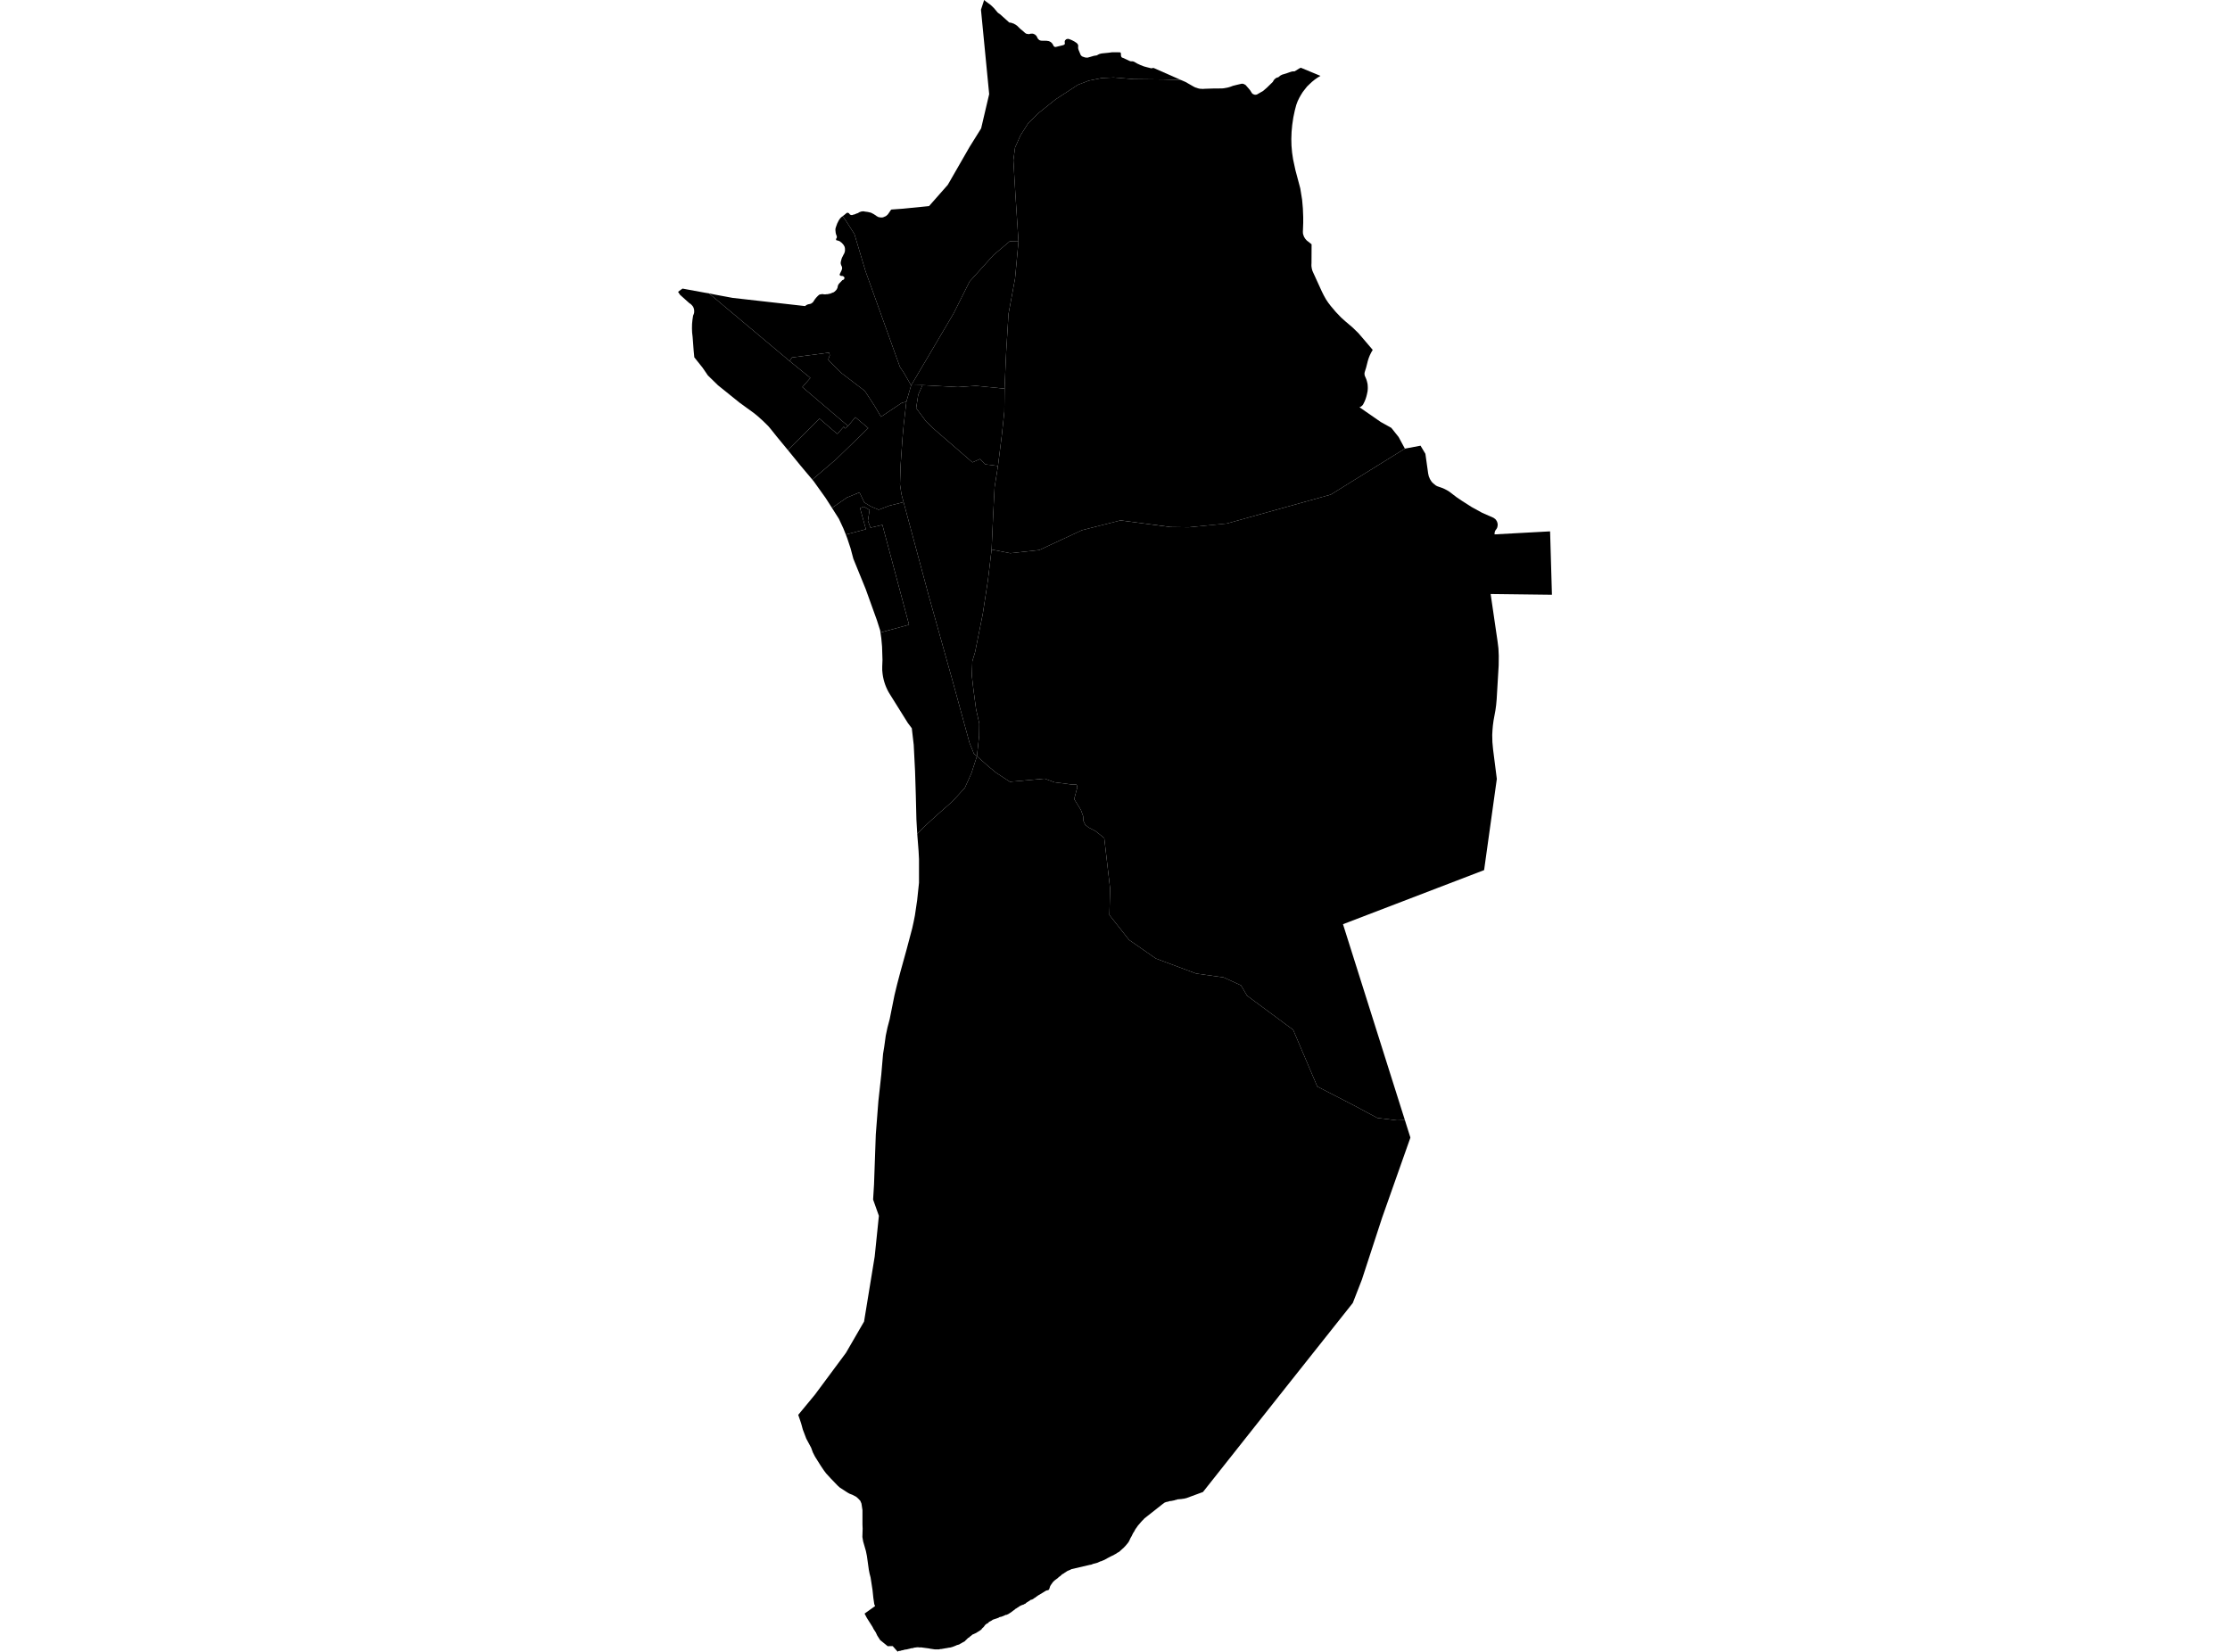 <?xml version='1.0'?>
<svg  baseProfile = 'tiny' width = '540' height = '400' stroke-linecap = 'round' stroke-linejoin = 'round' version='1.1' xmlns='http://www.w3.org/2000/svg'>
<path id='2090201001' title='2090201001'  d='M 319.754 18.373 319.044 18.798 318.355 19.285 317.706 19.812 317.098 20.38 316.51 20.948 315.982 21.617 315.475 22.266 315.029 22.976 314.624 23.686 314.218 24.537 313.894 25.409 313.549 26.707 313.184 28.431 312.92 30.215 312.758 31.939 312.697 33.643 312.738 35.285 312.88 36.928 313.123 38.57 313.691 41.207 314.015 42.423 314.867 45.627 315.313 48.385 315.496 50.494 315.577 52.583 315.577 53.962 315.516 55.645 315.496 56.091 315.516 56.537 315.556 56.72 315.617 56.902 315.678 57.085 315.739 57.247 315.82 57.43 315.921 57.572 316.023 57.754 316.124 57.876 316.246 58.018 316.368 58.16 316.489 58.281 316.631 58.383 317.605 59.153 317.584 63.676 317.564 64.122 317.564 64.406 317.605 64.71 317.645 64.973 317.706 65.237 317.787 65.521 317.949 65.906 319.673 69.678 320.099 70.611 320.565 71.544 321.072 72.456 321.64 73.308 322.248 74.099 323.465 75.539 324.763 76.897 325.757 77.79 327.521 79.29 328.92 80.649 329.569 81.399 332.408 84.725 332.043 85.354 331.719 86.003 331.435 86.712 331.212 87.422 330.806 89.024 330.502 89.997 330.421 90.322 330.421 90.444 330.421 90.525 330.421 90.667 330.441 90.748 330.461 90.89 330.482 90.971 330.847 91.823 330.968 92.188 331.07 92.593 331.151 92.938 331.191 93.343 331.212 93.749 331.212 94.114 331.171 94.682 331.009 95.473 330.847 96.101 330.664 96.669 330.421 97.257 330.157 97.785 330.117 97.866 330.056 97.967 329.995 98.048 329.934 98.129 329.792 98.271 329.731 98.312 329.65 98.393 329.569 98.454 329.468 98.494 329.387 98.535 329.285 98.575 329.204 98.616 334.355 102.185 336.91 103.605 338.674 105.815 340.195 108.634 322.248 119.767 297.123 126.763 287.876 127.676 283.435 127.615 271.349 126.013 262 128.385 251.678 133.191 244.641 133.962 240.119 133.07 240.504 124.613 240.849 117.942 241.66 112.831 242.573 105.551 243.202 99.691 243.262 94.114 243.506 88.294 243.648 85.232 244.215 75.985 245.797 67.447 246.629 58.484 245.858 46.682 245.392 38.793 245.797 35.731 247.115 32.771 249.001 29.81 251.536 27.336 255.632 24.051 261.047 20.522 263.643 19.529 266.786 18.9 269.665 18.758 274.553 19.163 281.853 19.245 286.01 19.387 287.085 19.853 288.89 20.887 289.153 21.029 289.437 21.171 289.721 21.252 290.005 21.354 290.289 21.435 290.593 21.496 290.877 21.496 291.181 21.536 291.79 21.496 293.676 21.435 295.886 21.414 296.352 21.374 296.798 21.293 297.245 21.212 297.691 21.09 298.117 20.948 298.542 20.786 299.597 20.522 300.651 20.279 300.956 20.279 301.057 20.319 301.138 20.319 301.24 20.38 301.321 20.421 301.402 20.461 301.483 20.502 301.564 20.542 301.645 20.603 301.706 20.684 301.949 20.948 302.152 21.191 302.355 21.414 302.72 21.861 303.166 22.57 303.369 22.753 303.47 22.793 303.592 22.854 303.714 22.895 303.835 22.935 303.977 22.935 304.099 22.935 304.342 22.895 305.863 22.023 306.776 21.232 308.215 19.833 308.256 19.752 308.317 19.65 308.357 19.569 308.418 19.468 308.479 19.387 308.54 19.305 308.621 19.204 308.702 19.123 308.783 19.082 308.864 19.001 308.946 18.94 309.067 18.859 309.169 18.819 309.27 18.778 309.392 18.738 309.513 18.738 309.676 18.596 309.838 18.474 310 18.332 310.203 18.21 310.385 18.129 310.588 18.028 310.791 17.987 311.176 17.866 311.582 17.744 311.967 17.602 312.433 17.44 312.92 17.298 313.488 17.278 314.705 16.527 315.009 16.406 319.754 18.373 Z' />
<path id='2090201002' title='2090201002'  d='M 243.262 94.114 236.327 93.425 231.987 93.729 223.389 93.262 220.631 93.323 230.913 75.904 234.786 68.177 240.586 61.749 244.499 58.444 246.629 58.484 245.797 67.447 244.215 75.985 243.648 85.232 243.506 88.294 243.262 94.114 Z' />
<path id='2090201003' title='2090201003'  d='M 243.262 94.114 243.202 99.691 242.573 105.551 241.66 112.831 238.619 112.446 237.321 111.148 235.475 111.959 226.127 103.848 224.221 102.003 221.848 98.819 222.355 95.574 223.389 93.262 231.987 93.729 236.327 93.425 243.262 94.114 Z' />
<path id='2090201004' title='2090201004'  d='M 220.631 93.323 219.475 97.278 218.36 97.561 213.331 100.928 211.79 98.292 209.417 94.662 203.84 90.403 200.819 87.442 200.555 87.037 200.94 86.023 200.758 85.394 191.774 86.57 191.207 87.422 171.678 71.037 171.881 71.077 173.037 71.321 177.397 72.132 194.958 74.119 195.06 74.018 195.141 73.977 195.242 73.896 195.323 73.856 195.425 73.795 195.526 73.754 195.627 73.714 195.729 73.673 195.85 73.673 195.952 73.632 196.074 73.632 196.175 73.592 196.256 73.551 196.357 73.551 196.439 73.511 196.52 73.409 196.621 73.369 196.682 73.328 196.844 73.207 196.905 73.105 196.966 73.024 197.027 72.923 197.087 72.842 197.311 72.497 197.594 72.132 197.878 71.828 198.183 71.523 198.264 71.483 198.345 71.381 198.446 71.341 198.548 71.3 198.649 71.3 198.75 71.26 198.852 71.26 198.953 71.219 199.054 71.219 199.176 71.219 199.278 71.219 199.379 71.219 199.48 71.28 199.582 71.28 199.866 71.28 200.15 71.24 200.433 71.24 200.717 71.158 200.981 71.118 201.265 71.016 201.529 70.895 201.772 70.814 201.894 70.773 201.995 70.672 202.096 70.631 202.177 70.55 202.279 70.449 202.36 70.368 202.441 70.286 202.522 70.185 202.583 70.104 202.644 70.023 202.705 69.881 202.745 69.8 202.806 69.658 202.826 69.577 202.847 69.435 202.847 69.354 202.887 69.272 202.907 69.171 202.948 69.09 202.968 68.989 203.029 68.907 203.07 68.826 203.191 68.684 203.252 68.603 203.394 68.461 204.003 67.812 204.104 67.812 204.246 67.731 204.368 67.63 204.408 67.549 204.449 67.468 204.489 67.366 204.489 67.285 204.469 67.184 204.408 67.103 204.368 67.022 204.226 66.92 204.144 66.88 204.063 66.839 203.901 66.819 203.8 66.819 203.719 66.819 203.556 66.778 203.414 66.697 203.354 66.596 203.333 66.515 203.333 66.413 203.8 65.44 203.84 65.318 203.881 65.176 203.901 65.095 203.921 64.953 203.921 64.872 203.901 64.73 203.861 64.608 203.84 64.507 203.779 64.385 203.719 64.284 203.698 64.203 203.658 64.122 203.638 64.02 203.617 63.939 203.597 63.838 203.577 63.757 203.577 63.615 203.597 63.534 203.597 63.452 203.617 63.351 203.638 63.27 203.719 62.946 203.8 62.641 203.921 62.337 204.063 62.074 204.205 61.769 204.368 61.485 204.428 61.364 204.469 61.283 204.51 61.141 204.55 60.999 204.591 60.877 204.611 60.735 204.611 60.613 204.611 60.471 204.611 60.35 204.611 60.208 204.591 60.066 204.57 59.944 204.53 59.802 204.489 59.681 204.428 59.579 204.307 59.356 204.165 59.174 204.003 58.991 203.84 58.809 203.678 58.687 203.496 58.545 203.313 58.403 203.191 58.362 203.07 58.322 202.948 58.281 202.847 58.221 202.725 58.221 202.624 58.221 202.542 58.18 202.482 58.099 202.461 57.997 202.441 57.916 202.461 57.815 202.542 57.734 202.583 57.653 202.624 57.551 202.644 57.47 202.644 57.389 202.644 57.288 202.624 57.207 202.603 57.105 202.522 56.943 202.461 56.76 202.401 56.537 202.36 56.355 202.34 56.132 202.319 55.949 202.299 55.726 202.299 55.544 202.319 55.321 202.441 54.935 202.583 54.53 202.745 54.084 202.928 53.739 203.009 53.556 203.11 53.374 203.212 53.212 203.313 53.07 203.435 52.887 203.556 52.766 203.698 52.624 203.84 52.502 204.063 52.36 204.631 53.131 206.902 56.679 209.579 65.643 217.914 88.842 218.907 90.322 220.631 93.323 Z' />
<path id='2090201005' title='2090201005'  d='M 190.781 108.978 198.446 101.374 202.745 105.085 204.327 103.321 204.611 103.767 205.361 103.158 207.125 101.029 210.248 103.665 202.401 111.27 196.702 116.137 193.823 112.71 190.781 108.978 Z' />
<path id='2090201006' title='2090201006'  d='M 219.475 97.278 218.847 102.733 218.542 106.058 218.076 112.771 217.934 117.313 218.279 119.625 218.806 121.592 215.379 122.444 212.783 123.437 210.857 122.626 209.295 121.673 208.484 119.97 208.119 119.24 205.057 120.497 201.468 122.991 199.926 120.578 197.067 116.583 196.702 116.137 202.401 111.27 210.248 103.665 207.125 101.029 205.361 103.158 194.289 93.729 196.236 91.518 191.207 87.422 191.774 86.57 200.758 85.394 200.94 86.023 200.555 87.037 200.819 87.442 203.84 90.403 209.417 94.662 211.79 98.292 213.331 100.928 218.36 97.561 219.475 97.278 Z' />
<path id='2090201007' title='2090201007'  d='M 204.814 129.44 209.681 128.162 208.261 123.032 209.194 122.687 210.573 123.498 210.167 126.114 210.796 127.777 213.676 127.108 220.124 151.28 213.209 153.166 213.128 152.639 212.337 150.165 209.62 142.621 206.639 135.3 205.97 132.786 205.158 130.332 204.814 129.44 Z' />
<path id='2090201008' title='2090201008'  d='M 218.806 121.592 224.829 144 230.689 164.948 234.766 179.853 235.84 182.53 236.57 183.118 235.232 187.234 233.63 190.783 230.629 194.068 227.08 197.191 224.18 199.828 222.112 201.937 222.071 201.267 221.909 198.388 221.767 192.588 221.584 186.728 221.26 180.36 220.793 176.345 219.82 175.047 215.501 168.132 215.156 167.564 214.852 166.976 214.568 166.347 214.324 165.719 214.122 165.09 213.959 164.482 213.817 163.812 213.716 163.143 213.635 162.292 213.635 161.399 213.696 159.797 213.594 156.593 213.412 154.586 213.209 153.166 220.124 151.28 213.676 127.108 210.796 127.777 210.167 126.114 210.573 123.498 209.194 122.687 208.261 123.032 209.681 128.162 204.814 129.44 204.226 127.959 203.151 125.648 201.468 122.991 205.057 120.497 208.119 119.24 208.484 119.97 209.295 121.673 210.857 122.626 212.783 123.437 215.379 122.444 218.806 121.592 Z' />
<path id='2090201009' title='2090201009'  d='M 223.389 93.262 222.355 95.574 221.848 98.819 224.221 102.003 226.127 103.848 235.475 111.959 237.321 111.148 238.619 112.446 241.66 112.831 240.849 117.942 240.504 124.613 240.119 133.07 239.207 140.654 237.99 148.603 236.124 157.891 235.455 160.101 235.333 163.61 235.658 166.469 236.347 171.681 237.138 175.209 237.098 178.19 236.57 183.118 235.84 182.53 234.766 179.853 230.689 164.948 224.829 144 218.806 121.592 218.279 119.625 217.934 117.313 218.076 112.771 218.542 106.058 218.847 102.733 219.475 97.278 220.631 93.323 223.389 93.262 Z' />
<path id='2090201010' title='2090201010'  d='M 362.461 188.613 359.379 210.697 325.209 223.797 340.195 271.229 338.289 271.29 333.503 270.702 327.987 267.741 318.984 263.098 313.143 249.369 301.97 241.095 300.51 238.601 296.292 236.674 289.64 235.741 279.906 232.112 273.397 227.589 268.651 221.567 268.814 215.118 267.394 202.93 265.285 201.247 263.643 200.395 262.811 199.747 262.365 198.814 262.284 197.617 261.757 196.177 260.925 194.798 260.114 193.501 260.885 190.601 260.702 189.992 259.506 189.972 255.349 189.425 252.976 188.553 248.981 188.918 244.54 189.303 241.234 187.133 239.409 185.632 236.57 183.118 237.098 178.19 237.138 175.209 236.347 171.681 235.658 166.469 235.333 163.61 235.455 160.101 236.124 157.891 237.99 148.603 239.207 140.654 240.119 133.07 244.641 133.962 251.678 133.191 262 128.385 271.349 126.013 283.435 127.615 287.876 127.676 297.123 126.763 322.248 119.767 340.195 108.634 343.987 107.924 345.163 109.891 345.833 114.657 345.934 115.103 345.995 115.366 346.096 115.589 346.198 115.853 346.319 116.096 346.461 116.319 346.603 116.542 346.766 116.766 346.907 116.887 347.049 117.029 347.212 117.171 347.374 117.293 347.536 117.435 347.719 117.577 348.084 117.759 349.138 118.124 349.767 118.388 350.395 118.712 350.984 119.077 352.707 120.395 353.904 121.207 356.378 122.788 358.892 124.167 361.468 125.303 361.569 125.343 361.67 125.384 361.772 125.485 361.873 125.526 361.975 125.627 362.056 125.668 362.137 125.749 362.218 125.85 362.299 125.932 362.36 126.074 362.421 126.155 362.482 126.256 362.522 126.378 362.563 126.479 362.603 126.601 362.624 126.702 362.644 126.824 362.664 126.966 362.664 127.047 362.664 127.189 362.644 127.311 362.624 127.412 362.603 127.534 362.583 127.676 362.542 127.757 362.482 127.899 362.441 127.98 362.076 128.507 361.975 128.771 361.954 128.913 361.934 128.994 361.914 129.095 361.914 129.176 361.914 129.257 361.914 129.399 375.359 128.669 375.805 144.02 360.961 143.838 362.624 155.214 362.847 156.999 362.928 158.783 362.907 161.136 362.421 169.349 362.299 170.687 362.117 172.025 361.67 174.459 361.508 175.655 361.407 176.811 361.346 177.967 361.387 179.711 361.549 181.455 362.461 188.613 Z' />
<path id='2090201011' title='2090201011'  d='M 340.195 271.229 341.534 275.468 334.679 294.875 329.792 309.84 327.582 315.518 312.048 335.087 291.303 361.288 287.227 362.788 287.044 362.829 286.943 362.829 286.679 362.93 286.416 362.91 286.274 362.971 285.077 363.072 284.915 363.174 284.591 363.214 284.428 363.295 284.023 363.376 283.617 363.458 283.191 363.498 282.948 363.599 282.36 363.721 281.954 363.883 281.873 363.985 281.792 364.025 281.711 364.066 281.61 364.147 281.042 364.593 277.108 367.696 276.844 368 276.56 368.264 276.276 368.588 275.526 369.46 275.1 370.089 274.978 370.21 274.918 370.352 274.857 370.433 274.715 370.738 274.37 371.265 274.005 372.015 273.924 372.157 273.721 372.502 273.579 372.826 273.417 373.171 273.234 373.475 273.032 373.739 272.728 374.104 272.626 374.226 272.504 374.368 272.383 374.489 272.281 374.591 272.18 374.712 272.079 374.793 271.997 374.895 271.835 375.016 271.349 375.463 271.207 375.584 271.065 375.726 270.882 375.848 270.659 375.949 270.537 376.03 270.416 376.112 270.294 376.213 269.828 376.456 269.747 376.517 269.665 376.558 269.523 376.639 269.219 376.76 269.138 376.821 269.037 376.862 268.631 377.065 268.55 377.125 268.449 377.166 268.368 377.207 268.286 377.247 267.597 377.632 267.414 377.734 267.009 377.896 266.705 378.038 266.482 378.079 265.731 378.423 265.65 378.464 265.549 378.464 265.447 378.504 264.981 378.626 264.778 378.667 264.21 378.89 263.906 378.93 259.546 379.944 259.384 379.985 259.202 380.127 259.039 380.167 258.897 380.248 258.735 380.289 258.593 380.37 258.431 380.431 258.086 380.674 257.782 380.857 257.681 380.938 257.539 381.039 257.234 381.202 257.153 381.242 257.072 381.343 256.991 381.425 256.91 381.465 256.849 381.567 256.464 381.83 256.322 381.952 256.18 382.094 256.038 382.215 255.673 382.479 255.328 382.743 255.207 382.864 255.065 383.006 254.943 383.128 254.72 383.452 254.477 383.797 254.314 384.061 254.193 384.426 254.071 384.811 253.888 385.034 253.341 385.156 251.293 386.393 251.09 386.555 250.806 386.738 250.766 386.819 250.461 386.961 250.38 387.042 250.299 387.123 250.198 387.163 250.096 387.224 249.975 387.305 249.833 387.346 249.691 387.387 249.529 387.427 249.285 387.65 249.042 387.772 248.798 387.954 248.596 388.035 248.515 388.137 248.393 388.218 248.271 388.36 248.068 388.401 247.926 388.522 247.521 388.644 247.115 388.826 246.73 389.049 246.588 389.171 246.426 389.272 246.264 389.354 246.122 389.475 245.899 389.577 245.736 389.739 245.554 389.881 245.432 389.962 245.311 390.043 245.189 390.144 245.087 390.226 244.722 390.489 244.357 390.712 244.215 390.834 244.134 390.834 243.81 391.016 243.485 391.057 243.262 391.179 242.512 391.483 242.289 391.523 241.985 391.605 241.863 391.706 241.762 391.747 241.66 391.787 241.539 391.828 240.403 392.213 240.302 392.294 240.2 392.355 240.099 392.436 239.511 392.74 239.389 392.862 239.267 393.044 239.085 393.085 238.659 393.389 238.558 393.49 238.497 393.572 238.416 393.653 238.375 393.754 238.112 394.058 238.03 394.139 237.949 394.18 237.868 394.281 237.787 394.362 237.726 394.444 237.686 394.545 237.098 394.971 236.915 395.072 236.368 395.417 235.8 395.681 235.496 395.802 235.191 396.066 234.887 396.289 234.664 396.512 234.421 396.634 234.34 396.715 234.238 396.816 234.157 396.897 234.076 396.978 233.691 397.343 233.65 397.425 233.488 397.506 233.326 397.607 233.163 397.688 233.001 397.769 232.798 397.911 232.596 397.992 232.332 398.175 231.987 398.297 231.785 398.337 231.582 398.418 231.379 398.52 231.054 398.641 230.872 398.722 230.73 398.763 230.568 398.824 230.426 398.864 230.264 398.905 230.122 398.946 229.757 398.986 229.148 399.108 229.006 399.108 228.864 399.148 228.398 399.229 227.932 399.311 227.81 399.311 227.688 399.311 227.567 399.351 227.445 399.392 226.309 399.392 225.376 399.25 225.255 399.25 225.113 399.189 222.963 398.905 222.72 398.946 222.558 398.905 222.112 398.885 221.544 398.966 221.381 398.966 221.158 399.067 220.915 399.108 220.692 399.108 220.591 399.148 220.489 399.189 220.388 399.189 220.286 399.229 220.144 399.27 219.921 399.311 219.779 399.351 219.617 399.392 219.029 399.473 218.725 399.574 218.279 399.655 218.076 399.736 217.468 399.817 217.407 400 216.17 398.601 214.953 398.621 213.128 397.141 212.439 396.066 212.053 395.255 211.587 394.545 211.262 393.916 209.924 391.807 209.356 390.733 211.911 388.907 211.708 388.461 211.485 386.94 211.283 385.014 211.12 383.959 210.816 381.992 210.573 381.06 210.39 380.127 209.924 376.781 209.681 375.584 209.011 373.252 208.829 372.177 208.89 370.15 208.849 369.196 208.849 367.878 208.849 365.688 208.606 364.086 208.322 363.417 207.774 362.829 207.288 362.423 206.436 361.977 205.706 361.693 205.24 361.43 203.333 360.193 202.847 359.747 201.204 358.043 200.048 356.786 199.501 356.056 198.75 354.94 197.351 352.71 196.824 351.676 196.418 350.56 195.242 348.37 194.411 346.18 194.005 344.7 193.681 343.726 193.295 342.611 197.331 337.724 204.854 327.584 209.234 320.02 211.81 304.264 212.824 294.408 211.425 290.474 211.648 286.824 212.074 274.738 212.702 266.646 213.412 260.157 213.838 255.189 214.122 253.445 214.487 250.788 214.913 248.781 215.44 246.793 216.596 241.014 217.184 238.58 217.285 238.175 218.035 235.336 219.496 230.063 220.895 224.791 221.24 223.229 221.544 221.688 222.091 217.997 222.537 213.779 222.537 208 222.436 206.074 222.112 201.937 224.18 199.828 227.08 197.191 230.629 194.068 233.63 190.783 235.232 187.234 236.57 183.118 239.409 185.632 241.234 187.133 244.54 189.303 248.981 188.918 252.976 188.553 255.349 189.425 259.506 189.972 260.702 189.992 260.885 190.601 260.114 193.501 260.925 194.798 261.757 196.177 262.284 197.617 262.365 198.814 262.811 199.747 263.643 200.395 265.285 201.247 267.394 202.93 268.814 215.118 268.651 221.567 273.397 227.589 279.906 232.112 289.64 235.741 296.292 236.674 300.51 238.601 301.97 241.095 313.143 249.369 318.984 263.098 327.987 267.741 333.503 270.702 338.289 271.29 340.195 271.229 Z' />
<path id='2090201012' title='2090201012'  d='M 171.678 71.037 191.207 87.422 196.236 91.518 194.289 93.729 205.361 103.158 204.611 103.767 204.327 103.321 202.745 105.085 198.446 101.374 190.781 108.978 188.124 105.754 186.766 104.051 186.056 103.199 184.819 101.982 183.521 100.806 182.629 100.076 179.08 97.501 173.868 93.303 171.414 90.91 170.137 89.044 168.129 86.53 167.967 84.867 167.724 81.622 167.602 80.548 167.561 79.534 167.582 78.459 167.683 77.445 167.845 76.37 167.906 76.289 167.947 76.147 167.987 76.066 168.028 75.924 168.068 75.802 168.089 75.66 168.089 75.539 168.109 75.397 168.089 75.255 168.089 75.093 168.068 74.951 168.028 74.809 168.008 74.687 167.947 74.545 167.906 74.423 167.845 74.322 167.785 74.2 167.703 74.099 167.622 74.018 167.561 73.916 167.46 73.835 167.379 73.734 167.278 73.653 167.176 73.551 167.075 73.511 166.953 73.43 164.682 71.402 164.195 70.672 164.946 70.104 165.027 70.063 165.189 69.942 165.27 69.881 170.786 70.895 171.678 71.037 Z' />
<path id='2090201013' title='2090201013'  d='M 286.01 19.387 281.853 19.245 274.553 19.163 269.665 18.758 266.786 18.9 263.643 19.529 261.047 20.522 255.632 24.051 251.536 27.336 249.001 29.81 247.115 32.771 245.797 35.731 245.392 38.793 245.858 46.682 246.629 58.484 244.499 58.444 240.586 61.749 234.786 68.177 230.913 75.904 220.631 93.323 218.907 90.322 217.914 88.842 209.579 65.643 206.902 56.679 204.631 53.131 204.063 52.36 204.144 52.279 204.489 52.015 204.854 51.711 204.935 51.63 205.016 51.589 205.098 51.529 205.199 51.529 205.3 51.529 205.402 51.549 205.483 51.589 205.564 51.63 205.625 51.711 205.706 51.812 205.767 51.894 205.888 51.995 206.051 52.035 206.132 52.076 206.395 52.076 206.477 52.035 206.558 51.995 206.943 51.914 207.349 51.731 207.734 51.61 208.099 51.387 208.2 51.346 208.322 51.305 208.423 51.265 208.545 51.224 208.646 51.224 208.768 51.184 208.89 51.184 209.011 51.184 209.133 51.184 209.255 51.184 209.356 51.224 210.147 51.326 210.918 51.508 211.546 51.833 212.175 52.238 212.276 52.34 212.398 52.38 212.499 52.461 212.621 52.522 212.743 52.563 212.864 52.603 212.986 52.603 213.128 52.644 213.25 52.664 213.392 52.664 213.534 52.664 213.655 52.664 213.797 52.624 213.939 52.583 214.101 52.522 214.243 52.441 214.385 52.401 214.527 52.319 214.669 52.218 214.791 52.096 214.913 52.015 215.014 51.873 215.115 51.752 215.217 51.61 215.359 51.387 215.521 51.163 215.683 50.9 215.866 50.738 218.644 50.535 224.971 49.906 229.513 44.755 234.766 35.61 236.651 32.588 237.584 31.087 239.531 22.793 237.544 2.352 238.314 0 238.801 0.406 239.815 1.136 240.302 1.582 240.748 2.028 241.458 2.88 241.62 3.062 241.802 3.204 241.985 3.326 242.188 3.468 244.398 5.455 244.763 5.496 245.128 5.597 245.351 5.698 245.534 5.739 245.736 5.881 245.919 5.962 246.284 6.226 247.075 6.996 247.906 7.686 248.19 7.949 248.454 8.132 248.575 8.172 248.697 8.213 248.859 8.213 249.082 8.274 249.63 8.152 249.954 8.152 250.056 8.152 250.137 8.152 250.238 8.193 250.319 8.233 250.482 8.294 250.563 8.335 250.644 8.375 250.725 8.477 250.847 8.558 250.968 8.7 251.029 8.781 251.293 9.328 251.516 9.551 251.577 9.632 251.719 9.734 251.881 9.774 251.962 9.815 252.124 9.856 252.286 9.856 253.564 9.876 253.686 9.916 253.787 9.937 253.909 9.937 254.01 9.977 254.112 10.018 254.213 10.058 254.314 10.119 254.416 10.16 254.497 10.241 254.578 10.302 254.659 10.383 254.74 10.464 254.943 10.748 255.166 11.194 255.369 11.316 255.45 11.376 255.551 11.376 255.632 11.376 255.815 11.336 257.539 10.91 257.681 10.809 257.802 10.728 257.843 10.646 257.863 10.545 257.823 10.2 257.823 10.099 257.823 10.018 257.863 9.937 257.883 9.835 257.924 9.754 258.025 9.673 258.147 9.531 258.248 9.49 258.411 9.45 258.532 9.409 258.654 9.409 258.776 9.45 258.978 9.49 259.567 9.734 260.155 10.038 260.702 10.403 260.885 10.586 260.966 10.687 260.986 10.768 261.047 10.849 261.087 10.991 261.087 11.072 261.067 11.579 261.108 11.843 261.189 12.106 261.635 13.181 261.655 13.262 261.736 13.364 261.838 13.485 261.939 13.587 262.061 13.668 262.203 13.729 262.324 13.769 262.75 13.911 263.095 13.952 263.379 13.952 264.109 13.749 264.859 13.526 265.61 13.404 265.752 13.323 265.914 13.222 266.096 13.141 266.259 13.06 266.441 13.019 266.624 12.978 266.786 12.938 268.408 12.776 269.341 12.654 270.253 12.654 271.247 12.674 271.328 12.715 271.369 12.796 271.43 12.938 271.45 13.465 271.47 13.567 271.49 13.648 271.551 13.749 271.572 13.83 271.754 13.972 271.937 14.013 273.498 14.743 273.62 14.783 273.823 14.844 274.228 14.844 274.431 14.885 274.613 14.946 275.384 15.392 276.175 15.757 277.006 16.081 277.838 16.304 278.811 16.548 278.953 16.507 279.196 16.466 279.278 16.466 279.379 16.466 286.01 19.387 Z' />
</svg>